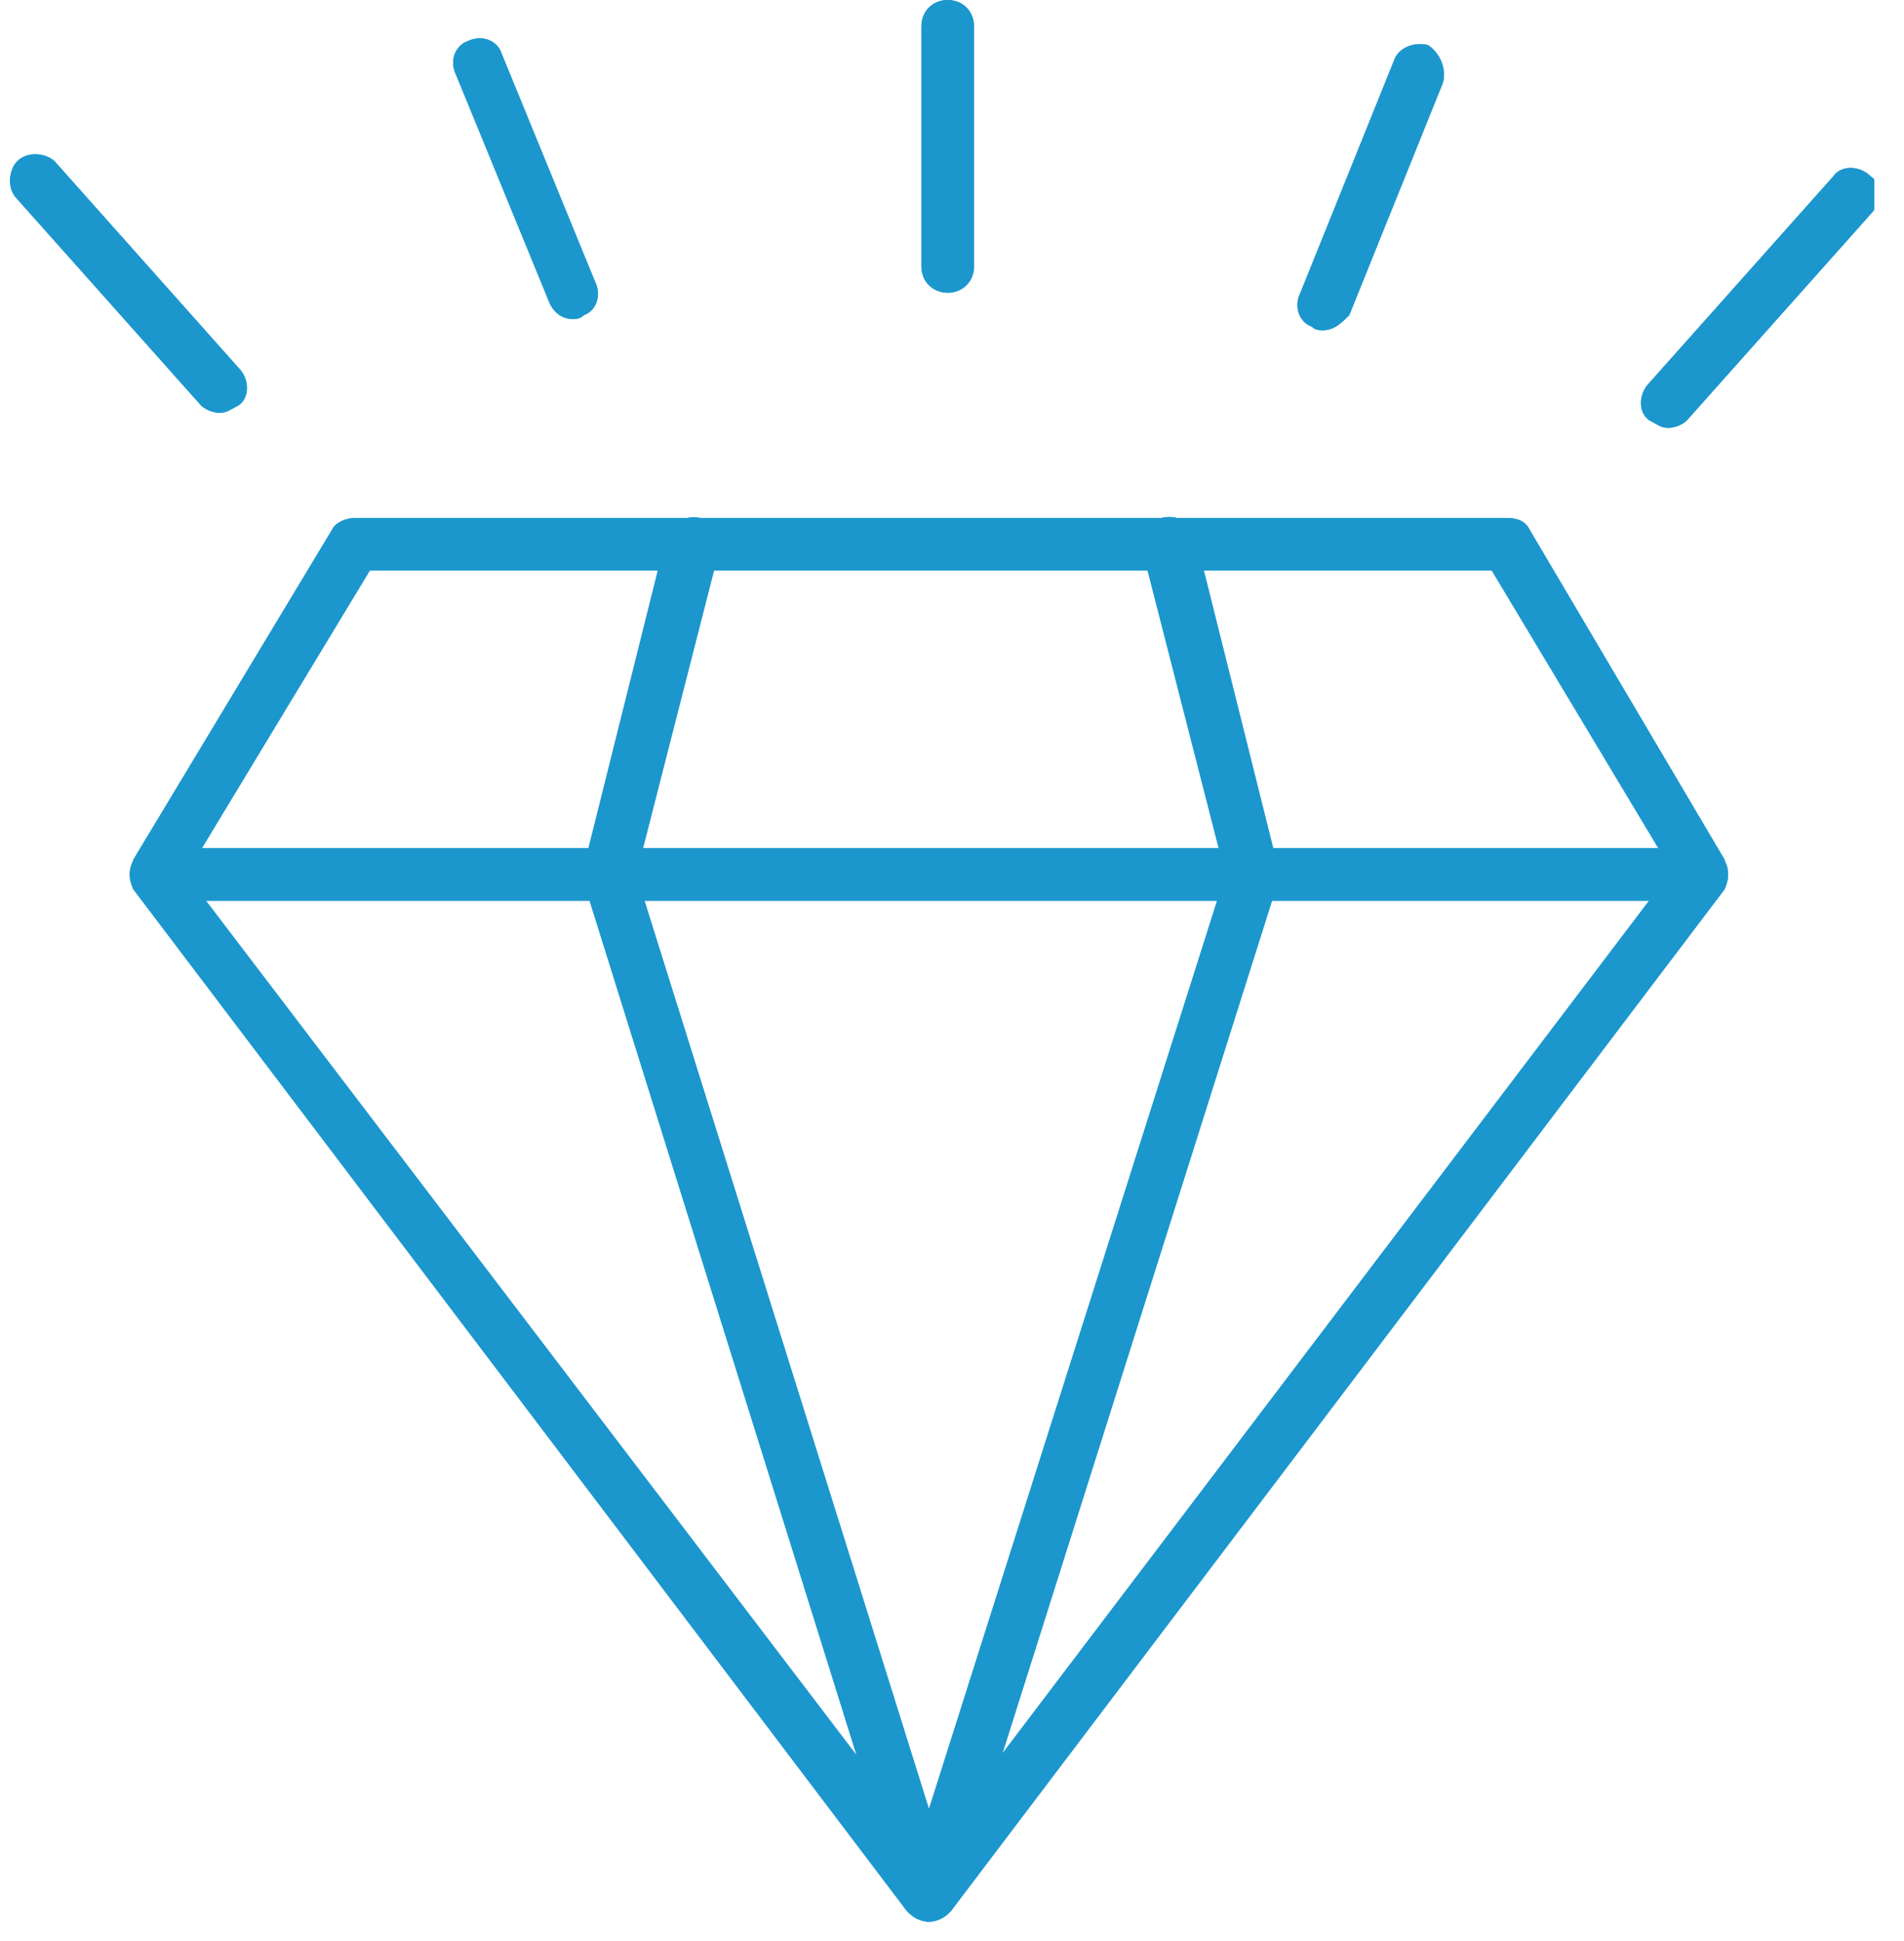 <svg xmlns="http://www.w3.org/2000/svg" xmlns:xlink="http://www.w3.org/1999/xlink" width="105" zoomAndPan="magnify" viewBox="0 0 78.75 80.25" height="107" preserveAspectRatio="xMidYMid meet" version="1.0"><defs><clipPath id="68c8739954"><path d="M 5 21 L 72 21 L 72 79.508 L 5 79.508 Z M 5 21 " clip-rule="nonzero"/></clipPath><clipPath id="1103ae95e9"><path d="M 24 21 L 53 21 L 53 79.508 L 24 79.508 Z M 24 21 " clip-rule="nonzero"/></clipPath><clipPath id="d7770a74f9"><path d="M 67 6 L 77.52 6 L 77.52 18 L 67 18 Z M 67 6 " clip-rule="nonzero"/></clipPath><clipPath id="e1328ae514"><path d="M 0.242 6 L 11 6 L 11 18 L 0.242 18 Z M 0.242 6 " clip-rule="nonzero"/></clipPath><clipPath id="bd9fba51cc"><path d="M 5 21 L 72 21 L 72 79.508 L 5 79.508 Z M 5 21 " clip-rule="nonzero"/></clipPath><clipPath id="aad99e33b1"><path d="M 24 21 L 53 21 L 53 79.508 L 24 79.508 Z M 24 21 " clip-rule="nonzero"/></clipPath><clipPath id="9434a6eb2c"><path d="M 67 6 L 77.52 6 L 77.52 18 L 67 18 Z M 67 6 " clip-rule="nonzero"/></clipPath><clipPath id="525ae17a53"><path d="M 0.242 6 L 11 6 L 11 18 L 0.242 18 Z M 0.242 6 " clip-rule="nonzero"/></clipPath></defs><g clip-path="url(#68c8739954)"><path fill="#1c97cd" d="M 38.422 79.461 C 38.109 79.461 37.801 79.305 37.488 78.996 L 5.52 36.781 C 5.363 36.473 5.363 36.004 5.52 35.539 L 13.746 21.883 C 13.898 21.574 14.367 21.418 14.676 21.418 L 62.32 21.418 C 62.789 21.418 63.098 21.574 63.254 21.883 L 71.324 35.539 C 71.477 36.004 71.477 36.473 71.324 36.781 L 39.352 78.996 C 39.043 79.305 38.73 79.461 38.422 79.461 Z M 7.691 36.16 L 38.422 76.512 L 69.148 36.004 L 61.699 23.59 L 15.297 23.59 Z M 7.691 36.16 " fill-opacity="1" fill-rule="evenodd"/></g><g clip-path="url(#1103ae95e9)"><path fill="#1c97cd" d="M 38.422 79.461 C 37.957 79.461 37.488 79.148 37.336 78.684 L 24.145 36.473 C 24.145 36.316 24.145 36.16 24.145 35.852 L 27.559 22.191 C 27.711 21.727 28.332 21.262 28.953 21.418 C 29.574 21.574 29.887 22.191 29.73 22.812 L 26.316 36.16 L 38.422 74.805 L 50.684 36.16 L 47.266 22.812 C 47.113 22.191 47.578 21.574 48.043 21.418 C 48.664 21.262 49.285 21.574 49.441 22.191 L 52.855 35.852 C 52.855 36.16 52.855 36.316 52.855 36.473 L 39.508 78.684 C 39.352 79.148 38.887 79.461 38.422 79.461 Z M 38.422 79.461 " fill-opacity="1" fill-rule="evenodd"/></g><path fill="#1c97cd" d="M 70.391 37.246 L 6.449 37.246 C 5.832 37.246 5.363 36.781 5.363 36.16 C 5.363 35.539 5.832 35.074 6.449 35.074 L 70.391 35.074 C 71.012 35.074 71.477 35.539 71.477 36.16 C 71.477 36.781 71.012 37.246 70.391 37.246 Z M 70.391 37.246 " fill-opacity="1" fill-rule="evenodd"/><path fill="#1c97cd" d="M 39.199 12.105 C 38.578 12.105 38.109 11.641 38.109 11.02 L 38.109 1.086 C 38.109 0.465 38.578 0 39.199 0 C 39.816 0 40.285 0.465 40.285 1.086 L 40.285 11.02 C 40.285 11.641 39.816 12.105 39.199 12.105 Z M 39.199 12.105 " fill-opacity="1" fill-rule="evenodd"/><path fill="#1c97cd" d="M 54.719 13.656 C 54.562 13.656 54.406 13.656 54.25 13.504 C 53.785 13.348 53.477 12.727 53.785 12.105 L 57.664 2.484 C 57.82 2.016 58.441 1.707 59.062 1.863 C 59.527 2.172 59.84 2.793 59.684 3.414 L 55.805 13.035 C 55.492 13.348 55.184 13.656 54.719 13.656 Z M 54.719 13.656 " fill-opacity="1" fill-rule="evenodd"/><g clip-path="url(#d7770a74f9)"><path fill="#1c97cd" d="M 68.996 17.691 C 68.684 17.691 68.531 17.539 68.219 17.383 C 67.754 17.07 67.754 16.297 68.219 15.828 L 75.824 7.293 C 76.133 6.828 76.91 6.828 77.375 7.293 C 77.84 7.605 77.84 8.379 77.375 8.848 L 69.77 17.383 C 69.617 17.539 69.305 17.691 68.996 17.691 Z M 68.996 17.691 " fill-opacity="1" fill-rule="evenodd"/></g><path fill="#1c97cd" d="M 23.68 13.191 C 23.211 13.191 22.902 12.883 22.746 12.57 L 18.867 3.105 C 18.555 2.484 18.867 1.863 19.332 1.707 C 19.953 1.398 20.574 1.707 20.73 2.172 L 24.609 11.641 C 24.918 12.262 24.609 12.883 24.145 13.035 C 23.988 13.191 23.832 13.191 23.68 13.191 Z M 23.68 13.191 " fill-opacity="1" fill-rule="evenodd"/><g clip-path="url(#e1328ae514)"><path fill="#1c97cd" d="M 9.09 17.07 C 8.777 17.07 8.469 16.918 8.312 16.762 L 0.707 8.227 C 0.242 7.762 0.398 6.984 0.707 6.672 C 1.176 6.207 1.949 6.363 2.262 6.672 L 9.867 15.211 C 10.332 15.676 10.332 16.449 9.867 16.762 C 9.555 16.918 9.398 17.07 9.09 17.07 Z M 9.09 17.07 " fill-opacity="1" fill-rule="evenodd"/></g><g clip-path="url(#bd9fba51cc)"><path fill="#1c97cd" d="M 38.422 79.461 C 38.109 79.461 37.801 79.305 37.488 78.996 L 5.52 36.781 C 5.363 36.473 5.363 36.004 5.52 35.539 L 13.746 21.883 C 13.898 21.574 14.367 21.418 14.676 21.418 L 62.32 21.418 C 62.789 21.418 63.098 21.574 63.254 21.883 L 71.324 35.539 C 71.477 36.004 71.477 36.473 71.324 36.781 L 39.352 78.996 C 39.043 79.305 38.73 79.461 38.422 79.461 Z M 7.691 36.16 L 38.422 76.512 L 69.148 36.004 L 61.699 23.59 L 15.297 23.59 Z M 7.691 36.16 " fill-opacity="1" fill-rule="evenodd"/></g><g clip-path="url(#aad99e33b1)"><path fill="#1c97cd" d="M 38.422 79.461 C 37.957 79.461 37.488 79.148 37.336 78.684 L 24.145 36.473 C 24.145 36.316 24.145 36.16 24.145 35.852 L 27.559 22.191 C 27.711 21.727 28.332 21.262 28.953 21.418 C 29.574 21.574 29.887 22.191 29.73 22.812 L 26.316 36.16 L 38.422 74.805 L 50.684 36.16 L 47.266 22.812 C 47.113 22.191 47.578 21.574 48.043 21.418 C 48.664 21.262 49.285 21.574 49.441 22.191 L 52.855 35.852 C 52.855 36.16 52.855 36.316 52.855 36.473 L 39.508 78.684 C 39.352 79.148 38.887 79.461 38.422 79.461 Z M 38.422 79.461 " fill-opacity="1" fill-rule="evenodd"/></g><path fill="#1c97cd" d="M 70.391 37.246 L 6.449 37.246 C 5.832 37.246 5.363 36.781 5.363 36.16 C 5.363 35.539 5.832 35.074 6.449 35.074 L 70.391 35.074 C 71.012 35.074 71.477 35.539 71.477 36.16 C 71.477 36.781 71.012 37.246 70.391 37.246 Z M 70.391 37.246 " fill-opacity="1" fill-rule="evenodd"/><path fill="#1c97cd" d="M 39.199 12.105 C 38.578 12.105 38.109 11.641 38.109 11.02 L 38.109 1.086 C 38.109 0.465 38.578 0 39.199 0 C 39.816 0 40.285 0.465 40.285 1.086 L 40.285 11.02 C 40.285 11.641 39.816 12.105 39.199 12.105 Z M 39.199 12.105 " fill-opacity="1" fill-rule="evenodd"/><path fill="#1c97cd" d="M 54.719 13.656 C 54.562 13.656 54.406 13.656 54.25 13.504 C 53.785 13.348 53.477 12.727 53.785 12.105 L 57.664 2.484 C 57.82 2.016 58.441 1.707 59.062 1.863 C 59.527 2.172 59.84 2.793 59.684 3.414 L 55.805 13.035 C 55.492 13.348 55.184 13.656 54.719 13.656 Z M 54.719 13.656 " fill-opacity="1" fill-rule="evenodd"/><g clip-path="url(#9434a6eb2c)"><path fill="#1c97cd" d="M 68.996 17.691 C 68.684 17.691 68.531 17.539 68.219 17.383 C 67.754 17.07 67.754 16.297 68.219 15.828 L 75.824 7.293 C 76.133 6.828 76.91 6.828 77.375 7.293 C 77.84 7.605 77.84 8.379 77.375 8.848 L 69.77 17.383 C 69.617 17.539 69.305 17.691 68.996 17.691 Z M 68.996 17.691 " fill-opacity="1" fill-rule="evenodd"/></g><path fill="#1c97cd" d="M 23.68 13.191 C 23.211 13.191 22.902 12.883 22.746 12.57 L 18.867 3.105 C 18.555 2.484 18.867 1.863 19.332 1.707 C 19.953 1.398 20.574 1.707 20.73 2.172 L 24.609 11.641 C 24.918 12.262 24.609 12.883 24.145 13.035 C 23.988 13.191 23.832 13.191 23.68 13.191 Z M 23.68 13.191 " fill-opacity="1" fill-rule="evenodd"/><g clip-path="url(#525ae17a53)"><path fill="#1c97cd" d="M 9.09 17.07 C 8.777 17.07 8.469 16.918 8.312 16.762 L 0.707 8.227 C 0.242 7.762 0.398 6.984 0.707 6.672 C 1.176 6.207 1.949 6.363 2.262 6.672 L 9.867 15.211 C 10.332 15.676 10.332 16.449 9.867 16.762 C 9.555 16.918 9.398 17.07 9.09 17.07 Z M 9.09 17.07 " fill-opacity="1" fill-rule="evenodd"/></g></svg>